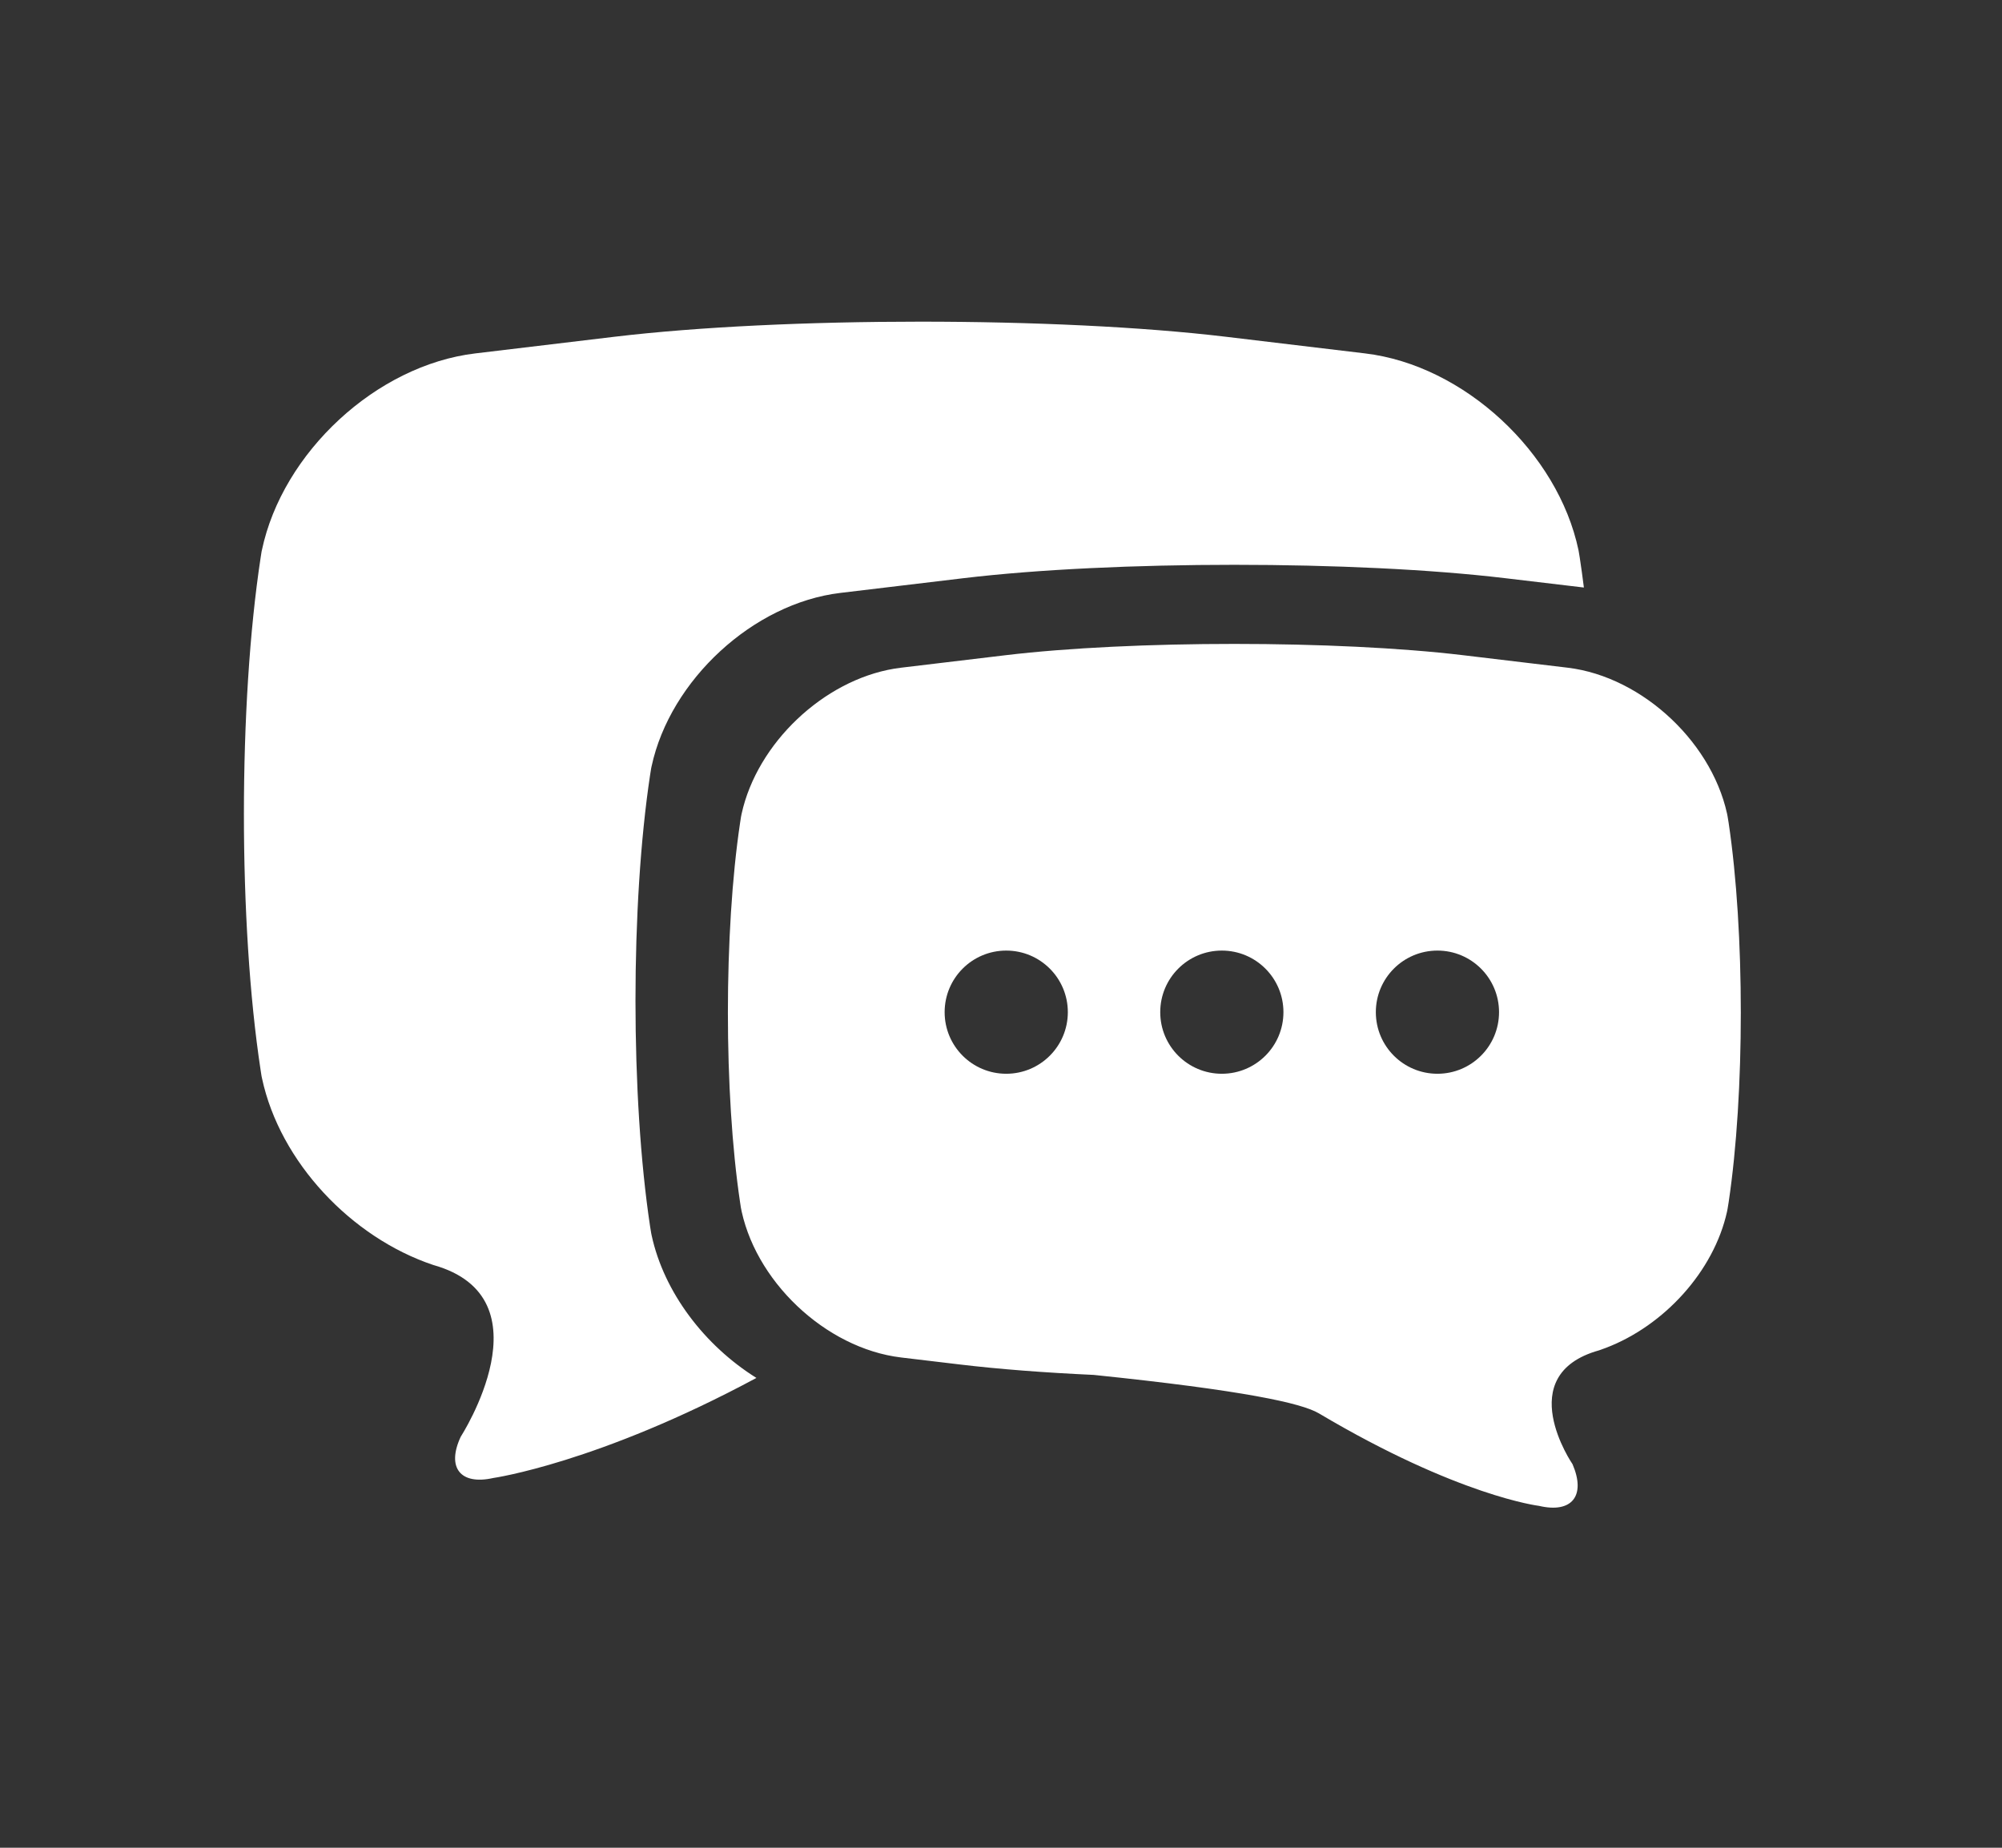 <?xml version="1.0" encoding="UTF-8" standalone="no"?><!DOCTYPE svg PUBLIC "-//W3C//DTD SVG 1.1//EN" "http://www.w3.org/Graphics/SVG/1.1/DTD/svg11.dtd"><svg width="100%" height="100%" viewBox="0 0 65 60" version="1.1" xmlns="http://www.w3.org/2000/svg" xmlns:xlink="http://www.w3.org/1999/xlink" xml:space="preserve" xmlns:serif="http://www.serif.com/" style="fill-rule:evenodd;clip-rule:evenodd;stroke-linejoin:round;stroke-miterlimit:2;"><rect x="0" y="0" width="65" height="60" fill="#333333" stroke="none"/><rect id="chats" x="0.107" y="0.079" width="63.747" height="58.992" style="fill:none;"/><path d="M32.638,21.277c4.108,-0.491 10.773,-0.49 14.877,-0l3.38,0.404c2.464,0.294 4.801,2.514 5.222,4.963l-0.027,-0.135l0.035,0.213c0.526,3.526 0.527,8.785 0,12.316l-0.034,0.209l-0.018,0.094c-0.429,1.942 -2.045,3.708 -3.937,4.428l-0.219,0.079c-2.854,0.798 -0.86,3.698 -0.86,3.698c0.437,1.019 -0.014,1.605 -1.091,1.352c-0,-0 -2.612,-0.312 -7.146,-3.004c-0.563,-0.334 -2.454,-0.747 -7.307,-1.248c-1.588,-0.073 -3.076,-0.186 -4.358,-0.34l-1.897,-0.226c-2.464,-0.294 -4.801,-2.514 -5.222,-4.964l0.023,0.122l-0.031,-0.2c-0.526,-3.526 -0.527,-8.784 -0,-12.315l0.031,-0.202l0.02,-0.098c0.503,-2.285 2.65,-4.326 4.955,-4.71l0.224,-0.032l3.38,-0.404Zm7.17,-10.341l4.515,0.54c3.208,0.383 6.259,3.217 6.927,6.389l0.009,0.051l0.032,0.193c0.048,0.313 0.092,0.637 0.134,0.969l-2.553,-0.303c-4.853,-0.579 -12.733,-0.58 -17.591,0l-3.997,0.478c-2.831,0.338 -5.524,2.831 -6.128,5.628l-0.014,0.066l-0.035,0.22c-0.633,4.191 -0.632,10.472 0,14.657l0.035,0.216l0.014,0.07c0.402,1.862 1.727,3.587 3.403,4.634c-5.142,2.765 -8.542,3.249 -8.542,3.249c-1.077,0.242 -1.524,-0.345 -1.057,-1.342c-0,0 2.916,-4.509 -0.894,-5.575c-2.662,-0.891 -4.977,-3.348 -5.558,-6.056l-0.017,-0.08l-0.029,-0.188c-0.724,-4.748 -0.723,-11.902 -0,-16.643l0.03,-0.194l0.011,-0.05c0.669,-3.175 3.718,-6.006 6.927,-6.389l4.514,-0.54c5.48,-0.654 14.379,-0.655 19.864,0Zm-7.138,19.931c-1.105,-0 -2,0.895 -2,2c-0,1.105 0.895,2 2,2c1.104,-0 2,-0.895 2,-2c-0,-1.105 -0.896,-2 -2,-2Zm7,-0c-1.105,-0 -2,0.895 -2,2c-0,1.105 0.895,2 2,2c1.104,-0 2,-0.895 2,-2c-0,-1.105 -0.896,-2 -2,-2Zm7,-0c-1.105,-0 -2,0.895 -2,2c-0,1.105 0.895,2 2,2c1.104,-0 2,-0.895 2,-2c-0,-1.105 -0.896,-2 -2,-2Z" style="fill:#fff;"/></svg>